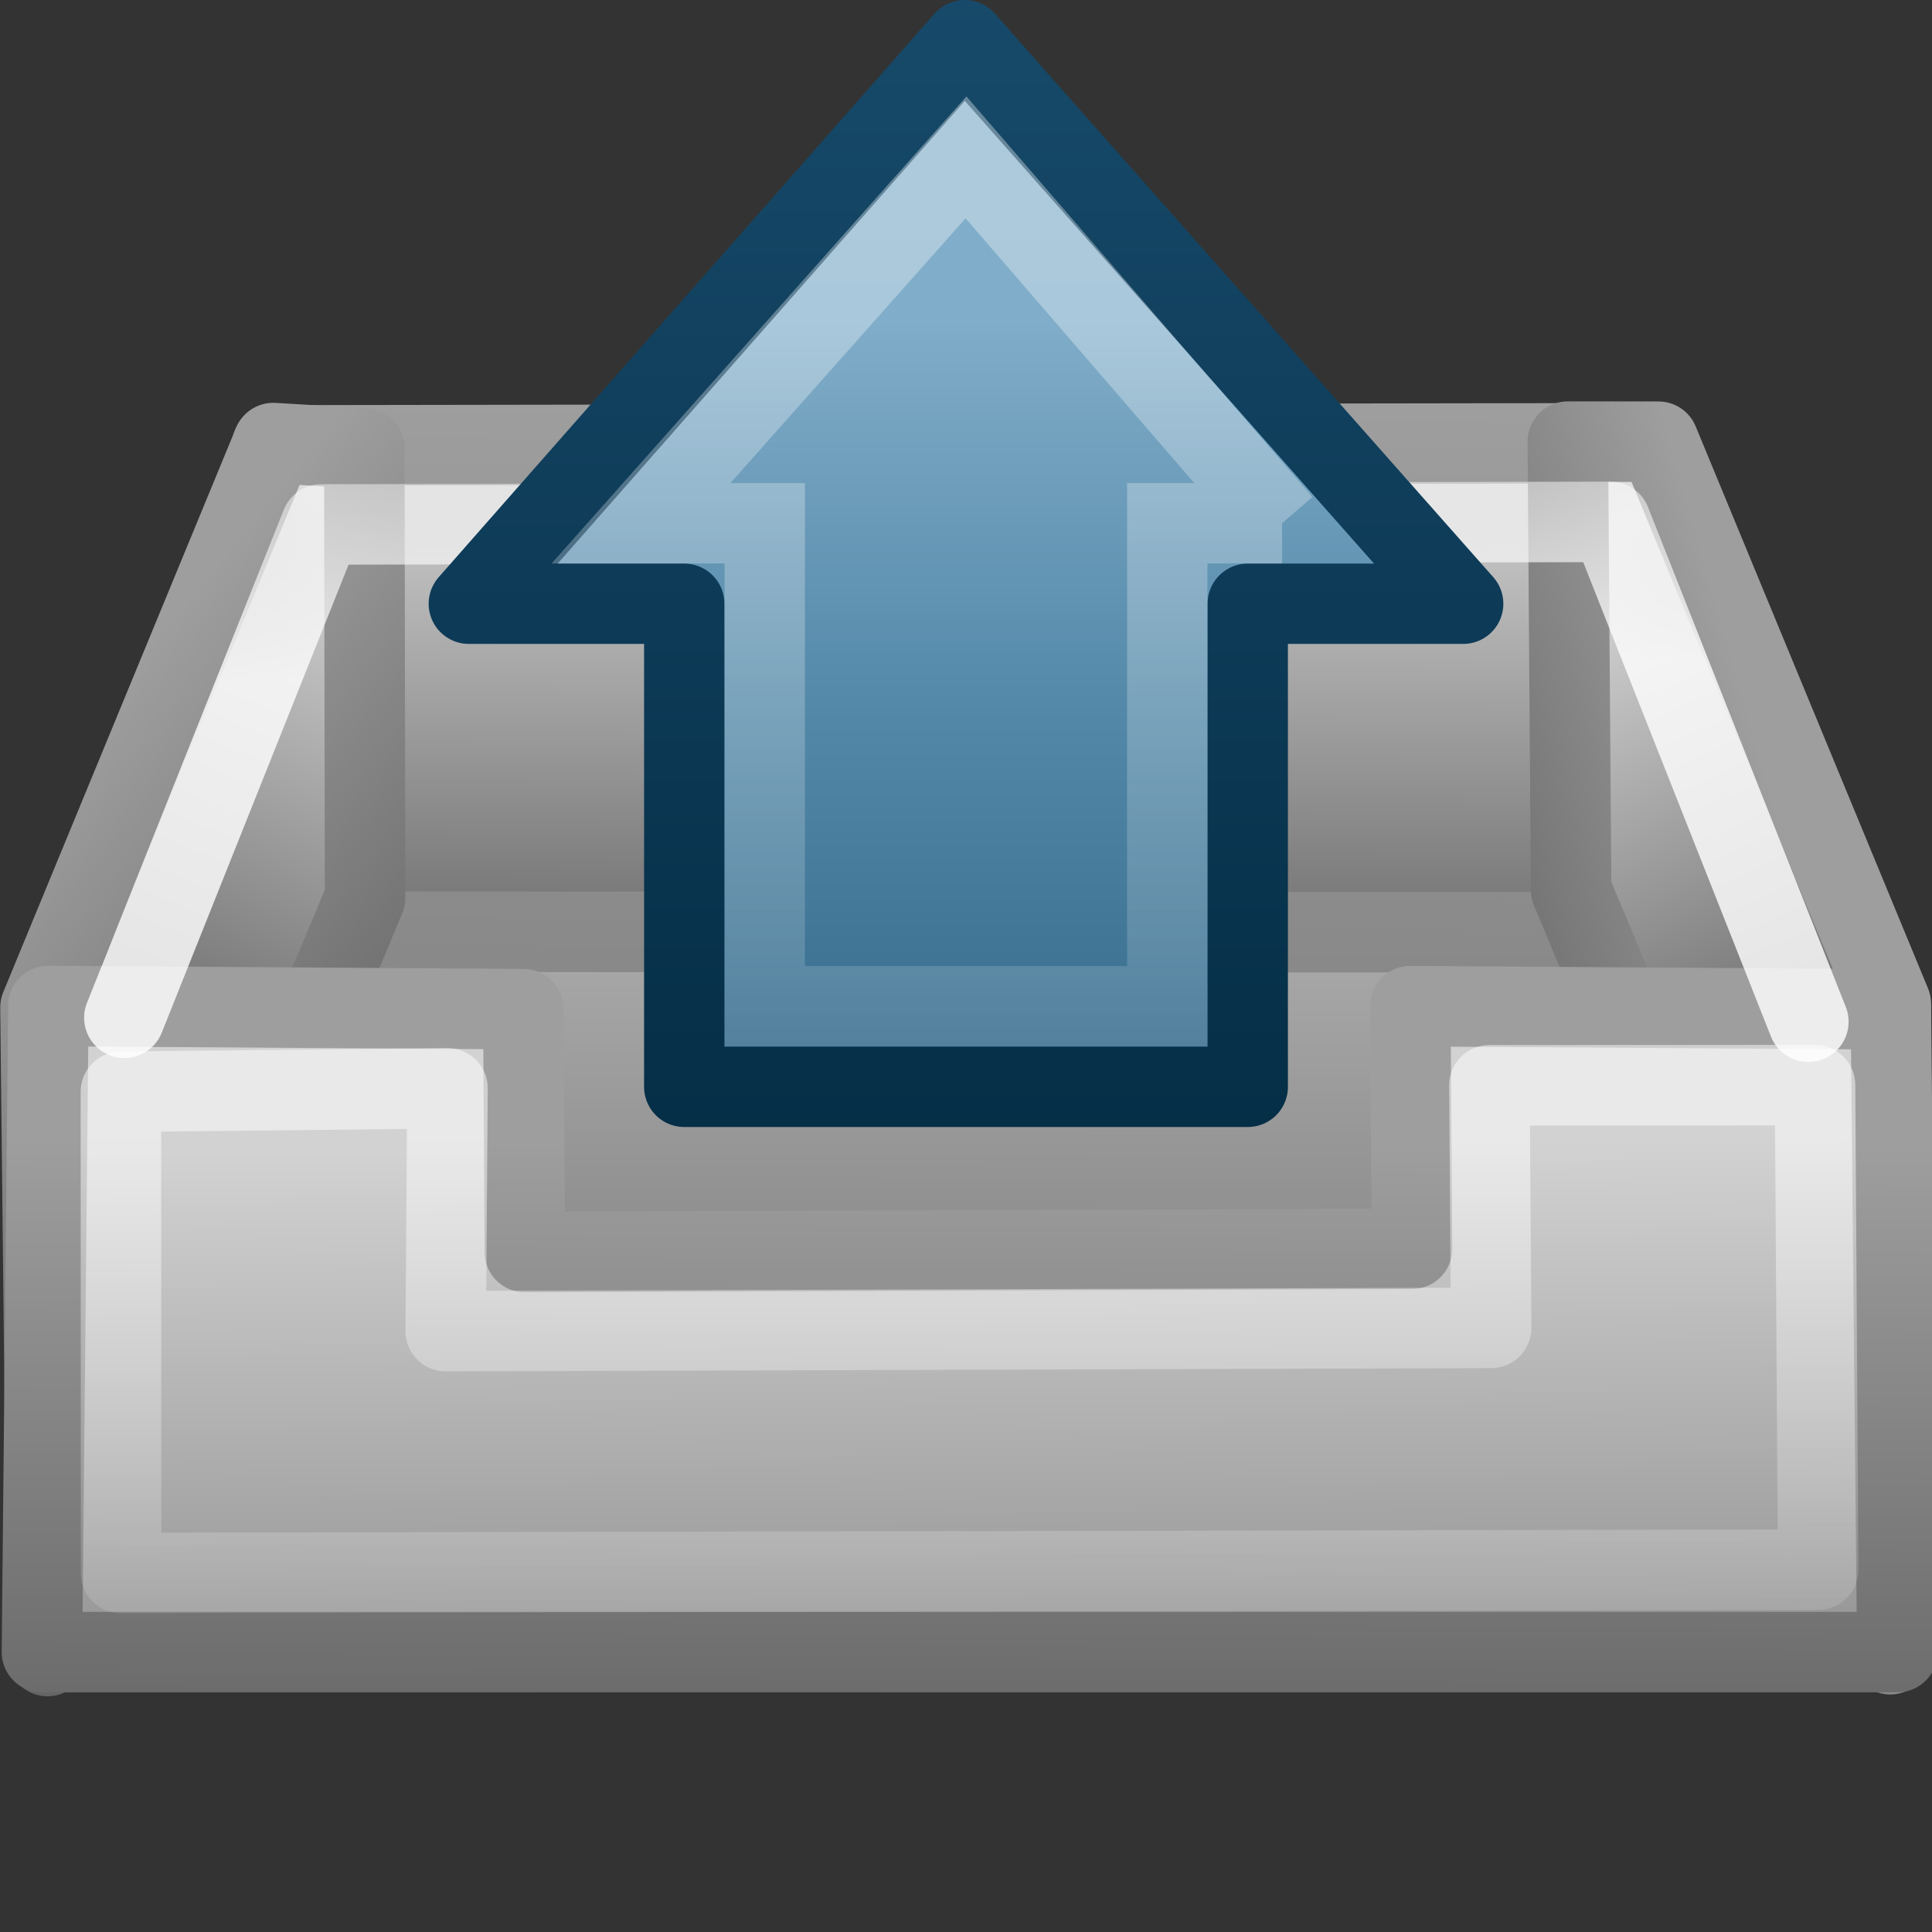 <?xml version="1.0" encoding="UTF-8" standalone="no"?>
<!-- Created with Inkscape (http://www.inkscape.org/) -->
<svg id="svg2" xmlns="http://www.w3.org/2000/svg" height="24" width="24" version="1.1" xmlns:xlink="http://www.w3.org/1999/xlink">
 <rect width="100%" height="100%" fill="#333333" stroke="none"/>
 <defs id="defs6">
  <linearGradient id="linearGradient3681">
   <stop id="stop3683" style="stop-color:#fff" offset="0"/>
   <stop id="stop3685" style="stop-color:#fff;stop-opacity:0" offset="1"/>
  </linearGradient>
  <linearGradient id="linearGradient3671">
   <stop id="stop3673" style="stop-color:#9e9e9e" offset="0"/>
   <stop id="stop3675" style="stop-color:#656565" offset="1"/>
  </linearGradient>
  <linearGradient id="linearGradient3665">
   <stop id="stop3667" style="stop-color:#686868" offset="0"/>
   <stop id="stop3669" style="stop-color:#d2d2d2" offset="1"/>
  </linearGradient>
  <linearGradient id="linearGradient3635">
   <stop id="stop3637" style="stop-color:#dfdfdf" offset="0"/>
   <stop id="stop3639" style="stop-color:#686868" offset="1"/>
  </linearGradient>
  <linearGradient id="linearGradient3617" y2="13.935" xlink:href="#linearGradient3635" gradientUnits="userSpaceOnUse" x2="1.071" gradientTransform="translate(0 7)" y1="6.931" x1="3.985"/>
  <linearGradient id="linearGradient3625" y2="14.058" xlink:href="#linearGradient3635" gradientUnits="userSpaceOnUse" x2="22.956" gradientTransform="translate(0 7)" y1="7.587" x1="19.995"/>
  <linearGradient id="linearGradient3663" y2="23.232" xlink:href="#linearGradient3665" gradientUnits="userSpaceOnUse" x2="12.021" gradientTransform="translate(0 -1)" y1="34.127" x1="12.111"/>
  <linearGradient id="linearGradient3677" y2="31.014" xlink:href="#linearGradient3671" gradientUnits="userSpaceOnUse" x2="9.899" gradientTransform="translate(0 -1)" y1="23.191" x1="9.934"/>
  <linearGradient id="linearGradient3687" y2="31.014" xlink:href="#linearGradient3681" gradientUnits="userSpaceOnUse" x2="9.899" gradientTransform="translate(0 -1)" y1="23.191" x1="9.934"/>
  <linearGradient id="linearGradient3695" y2="11.273" xlink:href="#linearGradient3671" gradientUnits="userSpaceOnUse" x2="8.207" gradientTransform="translate(0 7)" y1="7.259" x1="3.28"/>
  <linearGradient id="linearGradient3703" y2="13.319" gradientUnits="userSpaceOnUse" x2="11.149" gradientTransform="matrix(1.014 0 0 .659 -.161 11.844)" y1="1.761" x1="11.334">
   <stop id="stop3799" style="stop-color:#9e9e9e" offset="0"/>
   <stop id="stop3801" style="stop-color:#878787" offset="1"/>
  </linearGradient>
  <linearGradient id="linearGradient3711" y2="10.495" xlink:href="#linearGradient3671" gradientUnits="userSpaceOnUse" x2="17.099" gradientTransform="translate(0 7)" y1="9.225" x1="21.551"/>
  <linearGradient id="linearGradient3719" y2="10.836" xlink:href="#linearGradient3671" gradientUnits="userSpaceOnUse" x2="14.522" gradientTransform="matrix(.996 0 0 1.193 .047 2.797)" y1="15.124" x1="14.443"/>
  <linearGradient id="linearGradient3725" y2="2.806" xlink:href="#linearGradient3665" gradientUnits="userSpaceOnUse" x2="12.876" gradientTransform="matrix(1.014 0 0 .659 -.161 11.844)" y1="12.822" x1="12.76"/>
  <linearGradient id="linearGradient3756" y2="29.699" xlink:href="#linearGradient3635" gradientUnits="userSpaceOnUse" x2="12.941" gradientTransform="matrix(.997 0 0 1.125 .032 -4.732)" y1="14.997" x1="12.987"/>
  <linearGradient id="linearGradient3803" y2="-1.205" xlink:href="#linearGradient3681" gradientUnits="userSpaceOnUse" x2="12.407" gradientTransform="matrix(1.009 0 0 .767 -.111 11.518)" y1="6.247" x1="12.552"/>
  <linearGradient id="linearGradient2872" y2="20.441" gradientUnits="userSpaceOnUse" x2="-7.201" gradientTransform="matrix(0 -.37 -.362 0 21.508 24.332)" y1="20.441" x1="36.992">
   <stop id="stop4224" style="stop-color:#fff" offset="0"/>
   <stop id="stop4226" style="stop-color:#fff;stop-opacity:0" offset="1"/>
  </linearGradient>
  <linearGradient id="linearGradient2855" y2="14.002" gradientUnits="userSpaceOnUse" x2="44.095" gradientTransform="matrix(0 .319 -.313 0 19.486 7.914)" y1="14.002" x1="12.751">
   <stop id="stop2612" style="stop-color:#80ADC9" offset="0"/>
   <stop id="stop2614" style="stop-color:#5287A7" offset=".5"/>
   <stop id="stop2616" style="stop-color:#336889" offset="1"/>
  </linearGradient>
  <linearGradient id="linearGradient2857" y2=".886" gradientUnits="userSpaceOnUse" x2="6.206" gradientTransform="translate(4 7)" y1="15" x1="6.206">
   <stop id="stop2605" style="stop-color:#052E47" offset="0"/>
   <stop id="stop2607" style="stop-color:#174A6A" offset="1"/>
  </linearGradient>
 </defs>
 <g id="layer2" transform="translate(0,-8)">
  <path id="path3593" style="stroke-linejoin:round;stroke:url(#linearGradient3719);stroke-width:1.008;fill:url(#linearGradient3756)" d="m18.466 19.478-12.864 0.042-4.972 8.973h22.825l-4.989-9.014z"/>
  <path id="path3597" style="stroke-linejoin:round;stroke:url(#linearGradient3703);stroke-linecap:round;fill:url(#linearGradient3725)" d="m3.393 19.574 17.182 0.008 0-6.076-17.194 0.027 0.012 6.042 4e-7 0z"/>
  <path id="path3599" style="stroke-linejoin:round;stroke:url(#linearGradient3695);stroke-linecap:round;fill:url(#linearGradient3617)" d="m3.395 13.504-2.892 7.011 0.088 8.057 3.944-9.418-0.009-5.583-1.131-0.067z"/>
  <path id="path3601" style="stroke-linejoin:round;stroke:url(#linearGradient3711);stroke-linecap:round;fill:url(#linearGradient3625)" d="m19.517 19.053-0.041-5.567 1.126 0.001 2.886 6.981-0.006 8.081-3.966-9.496z"/>
  <path id="path3655" style="stroke-linejoin:round;stroke:url(#linearGradient3677);fill:url(#linearGradient3663)" d="m23.569 28.523-0.08-7.985-5.97-0.039 0.022 3.013-11.021 0.041-0.019-3.017-5.9-0.039-0.08 8.026 23.047 0z"/>
  <path id="path3793" style="opacity:0.81;stroke-linejoin:round;stroke:url(#linearGradient3803);stroke-linecap:round;fill:none" d="m22.464 20.692-2.457-6.209-16.016 0.032-2.446 6.128"/>
  <path id="path3679" style="opacity:.5;stroke-linejoin:round;stroke:url(#linearGradient3687);fill:none" d="m22.586 27.499-0.039-6.019-4.045 0.002 0.022 3.013-12.987 0.041 0.022-3.017-4.057 0.043 0.002 5.978 21.081-0.041z"/>
  <path id="path3288-9" style="stroke-linejoin:round;stroke:url(#linearGradient2857);stroke-linecap:round;stroke-width:.998;fill:url(#linearGradient2855)" d="m18.176 15.5-6.192-7.001-6.16 7.001h2.676v6.001h7v-6.001h2.676z"/>
  <path id="path3290-5" style="opacity:0.354;stroke:url(#linearGradient2872);stroke-width:.998;fill:none" d="m15.926 14.5-3.926-4.545-4.037 4.545h1.537v6h5v-6h1.426z"/>
 </g>
</svg>
